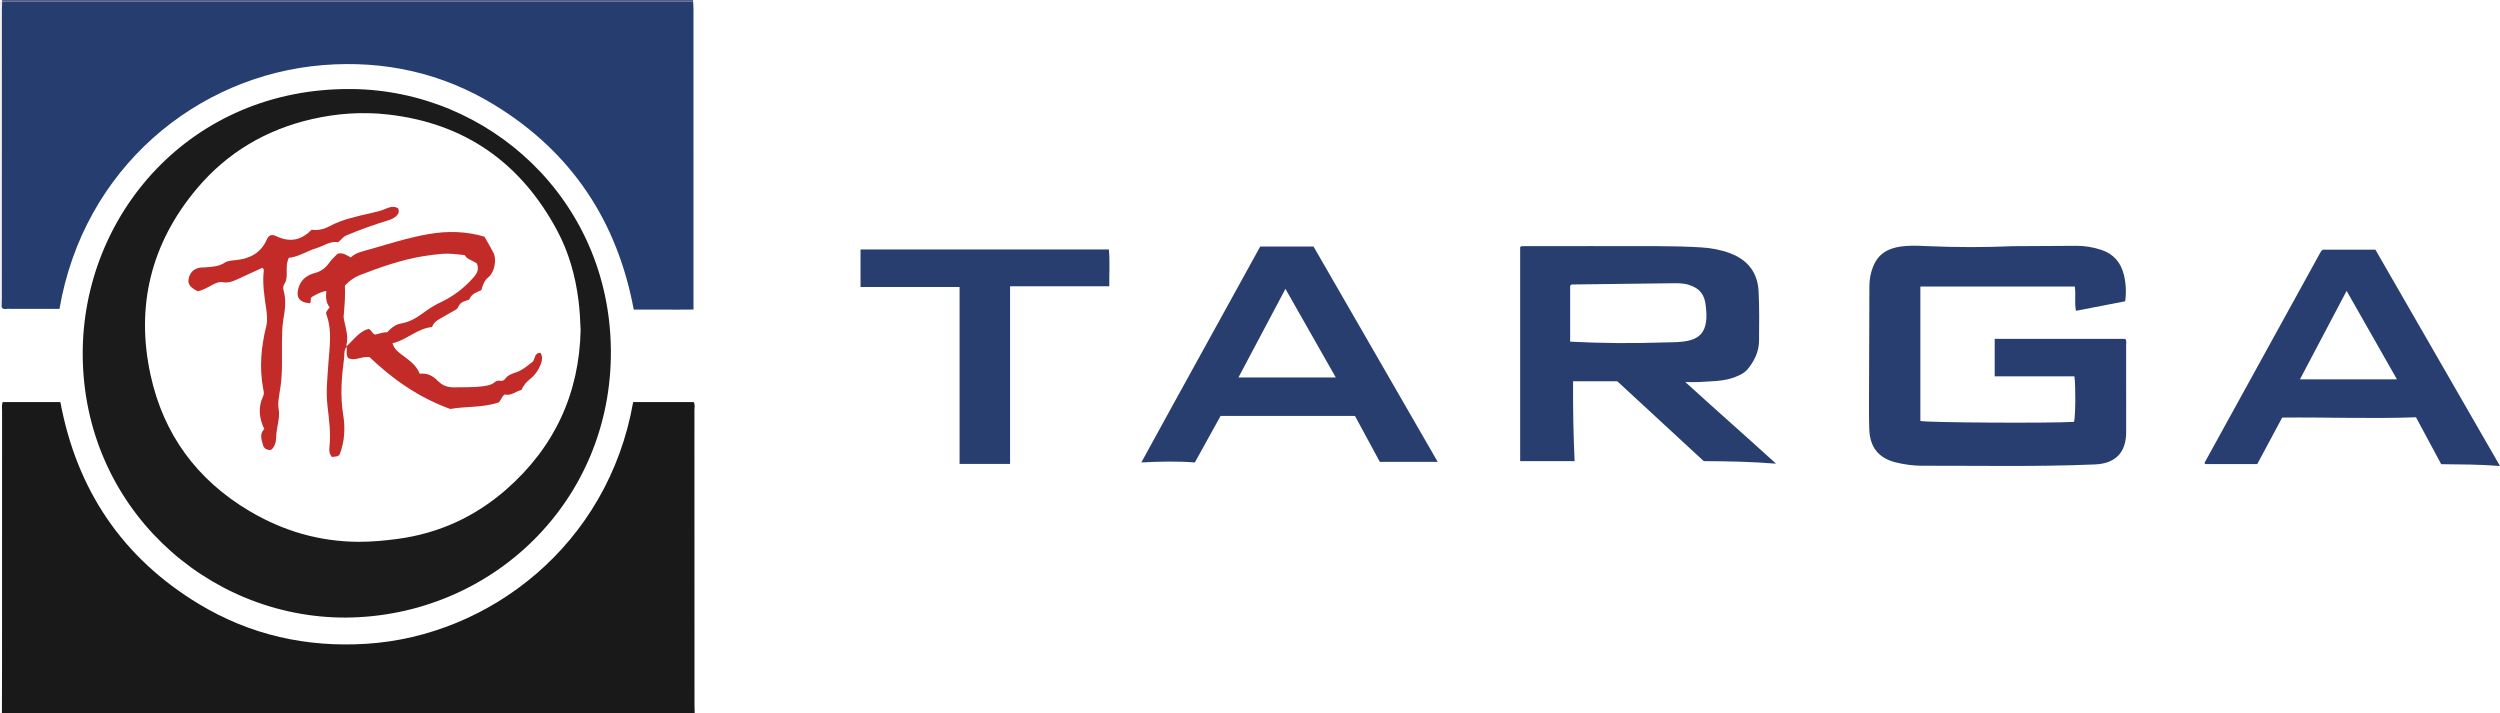 <?xml version="1.0" encoding="iso-8859-1"?>
<!-- Generator: Adobe Illustrator 27.0.0, SVG Export Plug-In . SVG Version: 6.00 Build 0)  -->
<svg version="1.1" id="Layer_1" xmlns="http://www.w3.org/2000/svg" xmlns:xlink="http://www.w3.org/1999/xlink" x="0px" y="0px"
	 viewBox="0 0 1587.812 453" style="enable-background:new 0 0 1587.812 453;" xml:space="preserve">
<g>
	<path style="fill:#1A191A;" d="M1.207,453c0.029-10.163,0.08-20.326,0.082-30.488c0.008-53.819,0-107.638,0.021-161.456
		c0.001-1.799-0.319-3.634,0.367-5.688c12.047,0,24.137,0,36.66,0c10.395,55.6,39.316,98.906,88.063,128.307
		c32.688,19.716,68.431,27.625,106.423,25.207c77.722-4.947,153.342-62.499,169.317-153.526c12.705,0,25.464,0,38.372,0
		c1.121,1.561,0.534,3.454,0.535,5.205c0.036,62.316,0.029,124.633,0.035,186.949c0,1.83,0.08,3.66,0.123,5.49
		C294.54,453,147.873,453,1.207,453z"/>
	<path style="fill:#545C86;" d="M440.207,0c0.006,0.331,0.013,0.662,0.019,0.993C295.938,0.995,151.65,0.997,7.363,1.001
		c-1.999,0-3.998,0.03-5.997,0.047C1.313,0.699,1.26,0.349,1.207,0C147.54,0,293.873,0,440.207,0z"/>
	<path style="fill:#EAE9EF;" d="M1.207,0C1.26,0.349,1.313,0.699,1.366,1.048C1.312,2.877,1.212,4.707,1.212,6.536
		c-0.008,60.997-0.005,121.993-0.013,182.99c0,1.829-0.104,3.658-0.159,5.487c0,0-0.417,0.002-0.417,0.002L0.207,195
		c0-63.667-0.008-127.333,0.053-191C0.261,2.689-0.749,0.928,1.207,0z"/>
	<path style="fill:#263D6F;" d="M1.04,195.013c0.055-1.829,0.159-3.658,0.159-5.487C1.207,128.529,1.204,67.533,1.212,6.536
		c0-1.829,0.1-3.659,0.154-5.488c1.999-0.016,3.998-0.047,5.997-0.047C151.65,0.997,295.938,0.995,440.226,0.993
		c0.077,1.492,0.222,2.984,0.222,4.475c0.011,61.99,0.009,123.981,0.009,185.971c0,1.485,0,2.969,0,5.16
		c-6.522,0.109-12.777,0.04-19.026,0.052c-6.154,0.012-12.308,0.003-18.921,0.003c-10.456-56.182-39.461-99.946-88.253-129.866
		C280.876,46.32,244.092,38.226,205.29,41.335c-80.604,6.46-152.225,65.768-167.504,154.84c-4.2,0-8.492,0-12.785,0
		c-6.666,0-13.332,0.042-19.997-0.035C3.642,196.125,1.924,196.892,1.04,195.013z"/>
	<path style="fill:#1C1B1C;" d="M219.507,392.245C130.9,392.387,53.035,321.584,52.531,225.427
		c-0.466-89.016,68.625-169.749,170.625-168.881c87.185,0.742,164.092,70.111,164.831,165.895
		C388.728,318.627,312.042,391.652,219.507,392.245z M368.771,209.652c-0.227-6.669-0.592-12.786-1.366-18.92
		c-1.974-15.642-6.194-30.646-13.621-44.465c-23.097-42.977-58.616-68.083-107.519-73.568c-16.234-1.821-32.295-0.667-48.095,2.943
		c-29.247,6.683-54.032,21.352-73.302,44.354c-28.965,34.574-38.833,74.458-29.19,118.418c8.237,37.551,29.479,66.401,62.676,86.114
		c21.419,12.719,44.547,19.512,69.575,19.583c8.346,0.024,16.582-0.758,24.847-1.874c26.123-3.527,49.122-14.161,68.767-31.372
		C352.158,284.045,367.898,249.964,368.771,209.652z"/>
	<path style="fill:#283E70;" d="M1349.768,191.35c-10.535,2.039-20.77,4.02-31.262,6.05c-1.074-5.218,0.012-10.216-0.754-15.405
		c-32.665,0-65.23,0-98.08,0c0,28.474,0,56.906,0,85.362c3.716,1.06,82.158,1.532,97.607,0.567
		c0.935-3.411,1.124-22.794,0.228-28.929c-16.723,0-33.502,0-50.621,0c0-8.065,0-15.79,0-23.76c27.677,0,55.27,0,82.939,0
		c1.01,1.303,0.536,2.843,0.539,4.262c0.036,18.327,0.032,36.655,0.021,54.982c-0.008,12.937-6.841,19.939-19.798,20.487
		c-36.635,1.549-73.288,0.761-109.934,0.828c-5.449,0.01-10.95-0.765-16.304-2.048c-11.166-2.674-16.799-9.7-17.134-21.359
		c-0.125-4.329-0.192-8.662-0.179-12.993c0.08-25.663,0.216-51.325,0.261-76.988c0.005-3.2,0.315-6.37,1.145-9.39
		c2.903-10.568,8.854-15.864,22.415-16.818c4.801-0.338,9.659-0.033,14.483,0.168c17.639,0.736,35.275,0.764,52.912-0.015
		c0.666-0.029,1.333-0.007,2-0.011c12.83-0.072,25.66-0.138,38.489-0.218c5.375-0.034,10.602,0.856,15.7,2.511
		c7.792,2.53,12.538,7.952,14.466,15.788C1350.225,179.777,1350.564,185.249,1349.768,191.35z"/>
	<path style="fill:#273E6F;" d="M1027.169,242.138c-9.494,0-18.606,0-28.069,0c-0.099,16.988,0.197,33.714,0.969,50.741
		c-11.729,0-22.982,0-34.571,0c0-45.238,0-90.615,0-135.98c0.663-0.692,1.524-0.555,2.339-0.555
		c28.484-0.015,56.968-0.084,85.451,0.001c9.156,0.027,18.325,0.23,27.46,0.799c6.117,0.381,12.182,1.501,18.003,3.674
		c11.308,4.223,17.614,12.336,18.184,24.327c0.498,10.473,0.412,20.983,0.277,31.472c-0.086,6.718-2.922,12.559-7.123,17.711
		c-2.051,2.515-4.885,3.871-7.871,5.06c-7.449,2.966-15.321,2.711-23.088,3.245c-2.466,0.17-4.954,0.027-8.721,0.027
		c19.332,17.622,38.176,34.147,57.596,51.83c-16.044-1.287-30.935-1.532-45.912-1.617
		C1063.816,275.989,1045.598,259.161,1027.169,242.138z M997.242,216.995c20.201,1.06,39.996,1.156,59.792,0.502
		c5.468-0.181,10.985,0.066,16.375-1.382c5.996-1.611,9.146-5.237,10.104-11.454c0.543-3.524,0.216-6.958-0.147-10.439
		c-0.761-7.292-3.846-11.085-10.775-13.307c-3.572-1.146-7.236-1.046-10.886-1.007c-20.823,0.221-41.644,0.496-62.466,0.767
		c-0.627,0.008-1.354-0.163-1.997,0.849C997.242,192.98,997.242,204.748,997.242,216.995z"/>
	<path style="fill:#283E6F;" d="M758.873,293.722c-11.275-0.867-22.029-0.619-33.985-0.016
		c25.415-46.482,50.548-91.688,75.514-137.132c11.274,0,22.387,0,33.849,0c26.127,45.304,52.32,90.723,78.879,136.776
		c-12.664,0-24.407,0-36.766,0c-5.133-9.488-10.479-19.371-15.795-29.199c-28.529,0-56.668,0-85.341,0
		C769.909,273.767,764.463,283.613,758.873,293.722z M816.415,183.469c-10.069,18.984-19.857,37.439-29.842,56.264
		c21.014,0,41.182,0,61.816,0C837.702,220.927,827.243,202.524,816.415,183.469z"/>
	<path style="fill:#283E70;" d="M1475.314,158.56c10.917,0,22.036,0,33.357,0c26.24,45.557,52.434,91.034,79.141,137.402
		c-12.987-1.053-25.043-0.976-37.344-1.144c-5.251-9.774-10.499-19.544-16.005-29.793c-28.255,1.028-56.53-0.107-84.989,0.185
		c-5.32,9.926-10.563,19.708-15.822,29.519c-11.169,0-22.138,0-33.032,0c-0.16-0.214-0.276-0.318-0.324-0.447
		c-0.057-0.153-0.134-0.37-0.07-0.486c24.28-44.1,48.572-88.194,72.865-132.287C1473.647,160.497,1474.111,159.415,1475.314,158.56z
		 M1522.362,240.933c-10.729-18.863-21.118-37.128-31.968-56.203c-10.067,19.083-19.741,37.424-29.647,56.203
		C1481.522,240.933,1501.607,240.933,1522.362,240.933z"/>
	<path style="fill:#273E6F;" d="M641.524,294.659c-11.218,0-21.488,0-32.076,0c0-37.472,0-74.729,0-112.379
		c-21.057,0-41.799,0-62.902,0c0-8.102,0-15.823,0-23.852c52.451,0,104.985,0,157.734,0c0.704,7.768,0.179,15.378,0.253,23.399
		c-20.928,0-41.691,0-63.01,0C641.524,219.611,641.524,256.986,641.524,294.659z"/>
	<path style="fill:#C32B29;" d="M220.274,220.052c-2.021,2.287-1.449,5.285-1.792,7.887c-1.545,11.718-2.467,23.469-0.536,35.292
		c1.408,8.625,1.027,17.206-2.308,25.574c-1.278,1.538-3.21,1.032-4.763,1.469c-1.8-1.972-1.897-4.164-1.648-6.313
		c1.027-8.863-0.278-17.627-1.257-26.367c-1.029-9.19,0.03-18.263,0.642-27.367c0.679-10.095,2.406-20.189-1.195-30.124
		c-0.63-1.738-0.386-1.839,1.956-4.944c-2.29-2.823-2.601-6.247-2.112-10.356c-3.853,0.572-6.687,2.425-9.231,3.824
		c-1.381,1.353-0.023,3.018-1.291,3.987c-6.603-0.499-8.948-3.75-7.156-9.813c1.531-5.179,5.453-8.107,10.21-9.344
		c4.19-1.089,6.999-3.243,9.376-6.643c1.504-2.151,3.571-3.908,5.166-5.608c3.5-1.073,5.759,0.923,8.463,2.305
		c1.946-1.913,4.402-3.014,7.172-3.774c14.084-3.866,27.961-8.614,42.376-11.084c11.862-2.033,23.79-1.824,35.369,1.699
		c1.954,3.474,3.905,6.756,5.674,10.134c2.233,4.264,0.666,12.472-3.094,15.507c-2.646,2.136-3.707,4.993-4.564,8.254
		c-2.84,1.368-6.174,2.23-7.554,5.716c-0.216,0.547-1.404,0.793-2.188,1.015c-2.177,0.617-4.016,1.606-4.863,3.869
		c-0.513,1.371-1.714,1.904-2.899,2.553c-3.059,1.676-6.042,3.49-9.081,5.204c-2.077,1.171-3.879,2.582-4.718,5.093
		c-9.49,0.912-16.141,8.29-25.147,10.312c1.115,3.833,3.855,5.747,6.503,7.73c4.26,3.19,8.692,6.209,10.8,11.668
		c4.814-0.721,8.452,1.421,11.594,4.603c2.874,2.911,6.294,4.101,10.362,4.009c6.317-0.141,12.643,0.141,18.931-0.809
		c2.331-0.352,4.618-0.737,6.481-2.282c1.102-0.913,2.254-1.368,3.673-1.081c1.274,0.258,2.447-0.184,3.132-1.14
		c1.775-2.476,4.379-3.343,7.082-4.235c3.865-1.275,6.884-3.963,10.064-6.374c1.027-0.779,1.306-1.809,1.655-2.939
		c0.502-1.628,1.323-3.081,3.759-3.065c1.384,2.374,1.117,4.878,0.091,7.381c-1.405,3.428-3.335,6.499-6.278,8.855
		c-2.491,1.995-4.667,4.262-5.855,7.286c-3.75,0.954-6.785,3.972-10.602,2.918c-2.107,1.174-2.159,3.333-3.873,4.998
		c-10.028,3.557-21.205,2.422-30.829,4.241c-20.335-7.42-36.79-19.144-51.181-32.876c-5.046-0.967-9.262,2.855-13.731,0.456
		c-1.532-2.394-0.576-4.969-0.886-7.384c4.387-4.219,8.012-9.465,13.937-11.1c2.145,1.02,2.329,3.167,4.152,3.652
		c2.533-0.681,5.08-1.442,7.699-1.531c2.513-2.654,5.107-4.921,8.785-5.541c5.002-0.842,9.382-3.279,13.359-6.197
		c3.641-2.672,7.356-5.196,11.407-7.087c8.272-3.861,15.313-9.164,21.319-16.063c2.34-2.688,3.453-5.141,2.082-8.66
		c-2.4-2.059-6.137-2.383-7.756-5.426c-4.887-0.487-9.52-1.166-14.175-0.8c-4.133,0.325-8.261,0.856-12.352,1.538
		c-13.817,2.3-26.96,6.888-39.965,11.941c-3.647,1.417-6.712,3.596-9.604,6.681c0.315,6.256-0.201,12.706-0.777,19.158
		c-0.129,1.443,0.29,2.963,0.61,4.414c1.03,4.671,2.389,9.303,1.111,14.158C219.935,219.381,220.178,219.736,220.274,220.052z"/>
	<path style="fill:#C32B29;" d="M197.893,145.913c4.127,0.584,7.854-0.348,11.255-2.17c8.475-4.542,17.768-6.416,26.985-8.505
		c3.094-0.701,6.113-1.453,9.029-2.716c2.462-1.066,5.023-1.811,7.683-0.239c0.61,1.427,0.623,2.859-0.418,4.153
		c-1.521,1.89-3.622,2.82-5.885,3.519c-9.042,2.792-17.969,5.906-26.678,9.627c-2.082,0.889-3.221,2.837-5.107,4.264
		c-5.069-0.943-9.165,2.397-13.783,3.766c-6.01,1.782-11.315,5.574-17.549,6.13c-1.589,3.397-1.357,6.578-1.325,9.713
		c0.024,2.359-0.046,4.651-1.403,6.716c-0.871,1.325-1.024,2.785-0.587,4.308c1.754,6.113,0.92,12.242-0.128,18.309
		c-0.829,4.799-0.825,9.608-0.896,14.43c-0.136,9.315,0.434,18.65-0.862,27.928c-0.184,1.314-0.44,2.619-0.618,3.934
		c-0.481,3.549-1.318,6.903-0.624,10.727c0.882,4.857-0.756,9.892-1.372,14.836c-0.344,2.765,0.067,5.662-1.306,8.307
		c-0.55,1.059-1.042,2.061-2.305,2.805c-2.462,0.211-4.425-0.817-5.078-3.44c-0.817-3.283-2.264-6.74,0.945-9.815
		c-3.273-6.769-4.132-13.765-0.717-20.894c0.709-1.48,0.341-2.978,0.063-4.415c-2.601-13.478-1.409-26.758,1.872-39.961
		c0.94-3.782,0.495-7.667-0.061-11.428c-1.172-7.915-2.403-15.796-1.498-23.833c0.075-0.662-0.156-1.299-0.877-1.895
		c-5.149,2.362-10.408,4.742-15.637,7.186c-3.02,1.411-5.981,2.615-9.501,1.988c-2.526-0.45-4.881,0.708-7.097,1.923
		c-2.755,1.511-5.488,3.076-8.7,3.824c-0.734-0.376-1.498-0.695-2.187-1.134c-2.503-1.596-4.444-3.449-3.709-6.88
		c0.777-3.628,2.876-5.94,6.416-6.846c1.268-0.324,2.648-0.195,3.974-0.314c4.28-0.381,8.587-0.421,12.435-2.936
		c2.257-1.476,5.09-1.428,7.723-1.739c8.656-1.023,15.457-4.645,19.113-13.047c1.278-2.935,3.185-3.442,6.051-2.066
		C183.886,154.044,191.242,152.772,197.893,145.913z"/>
</g>
</svg>
